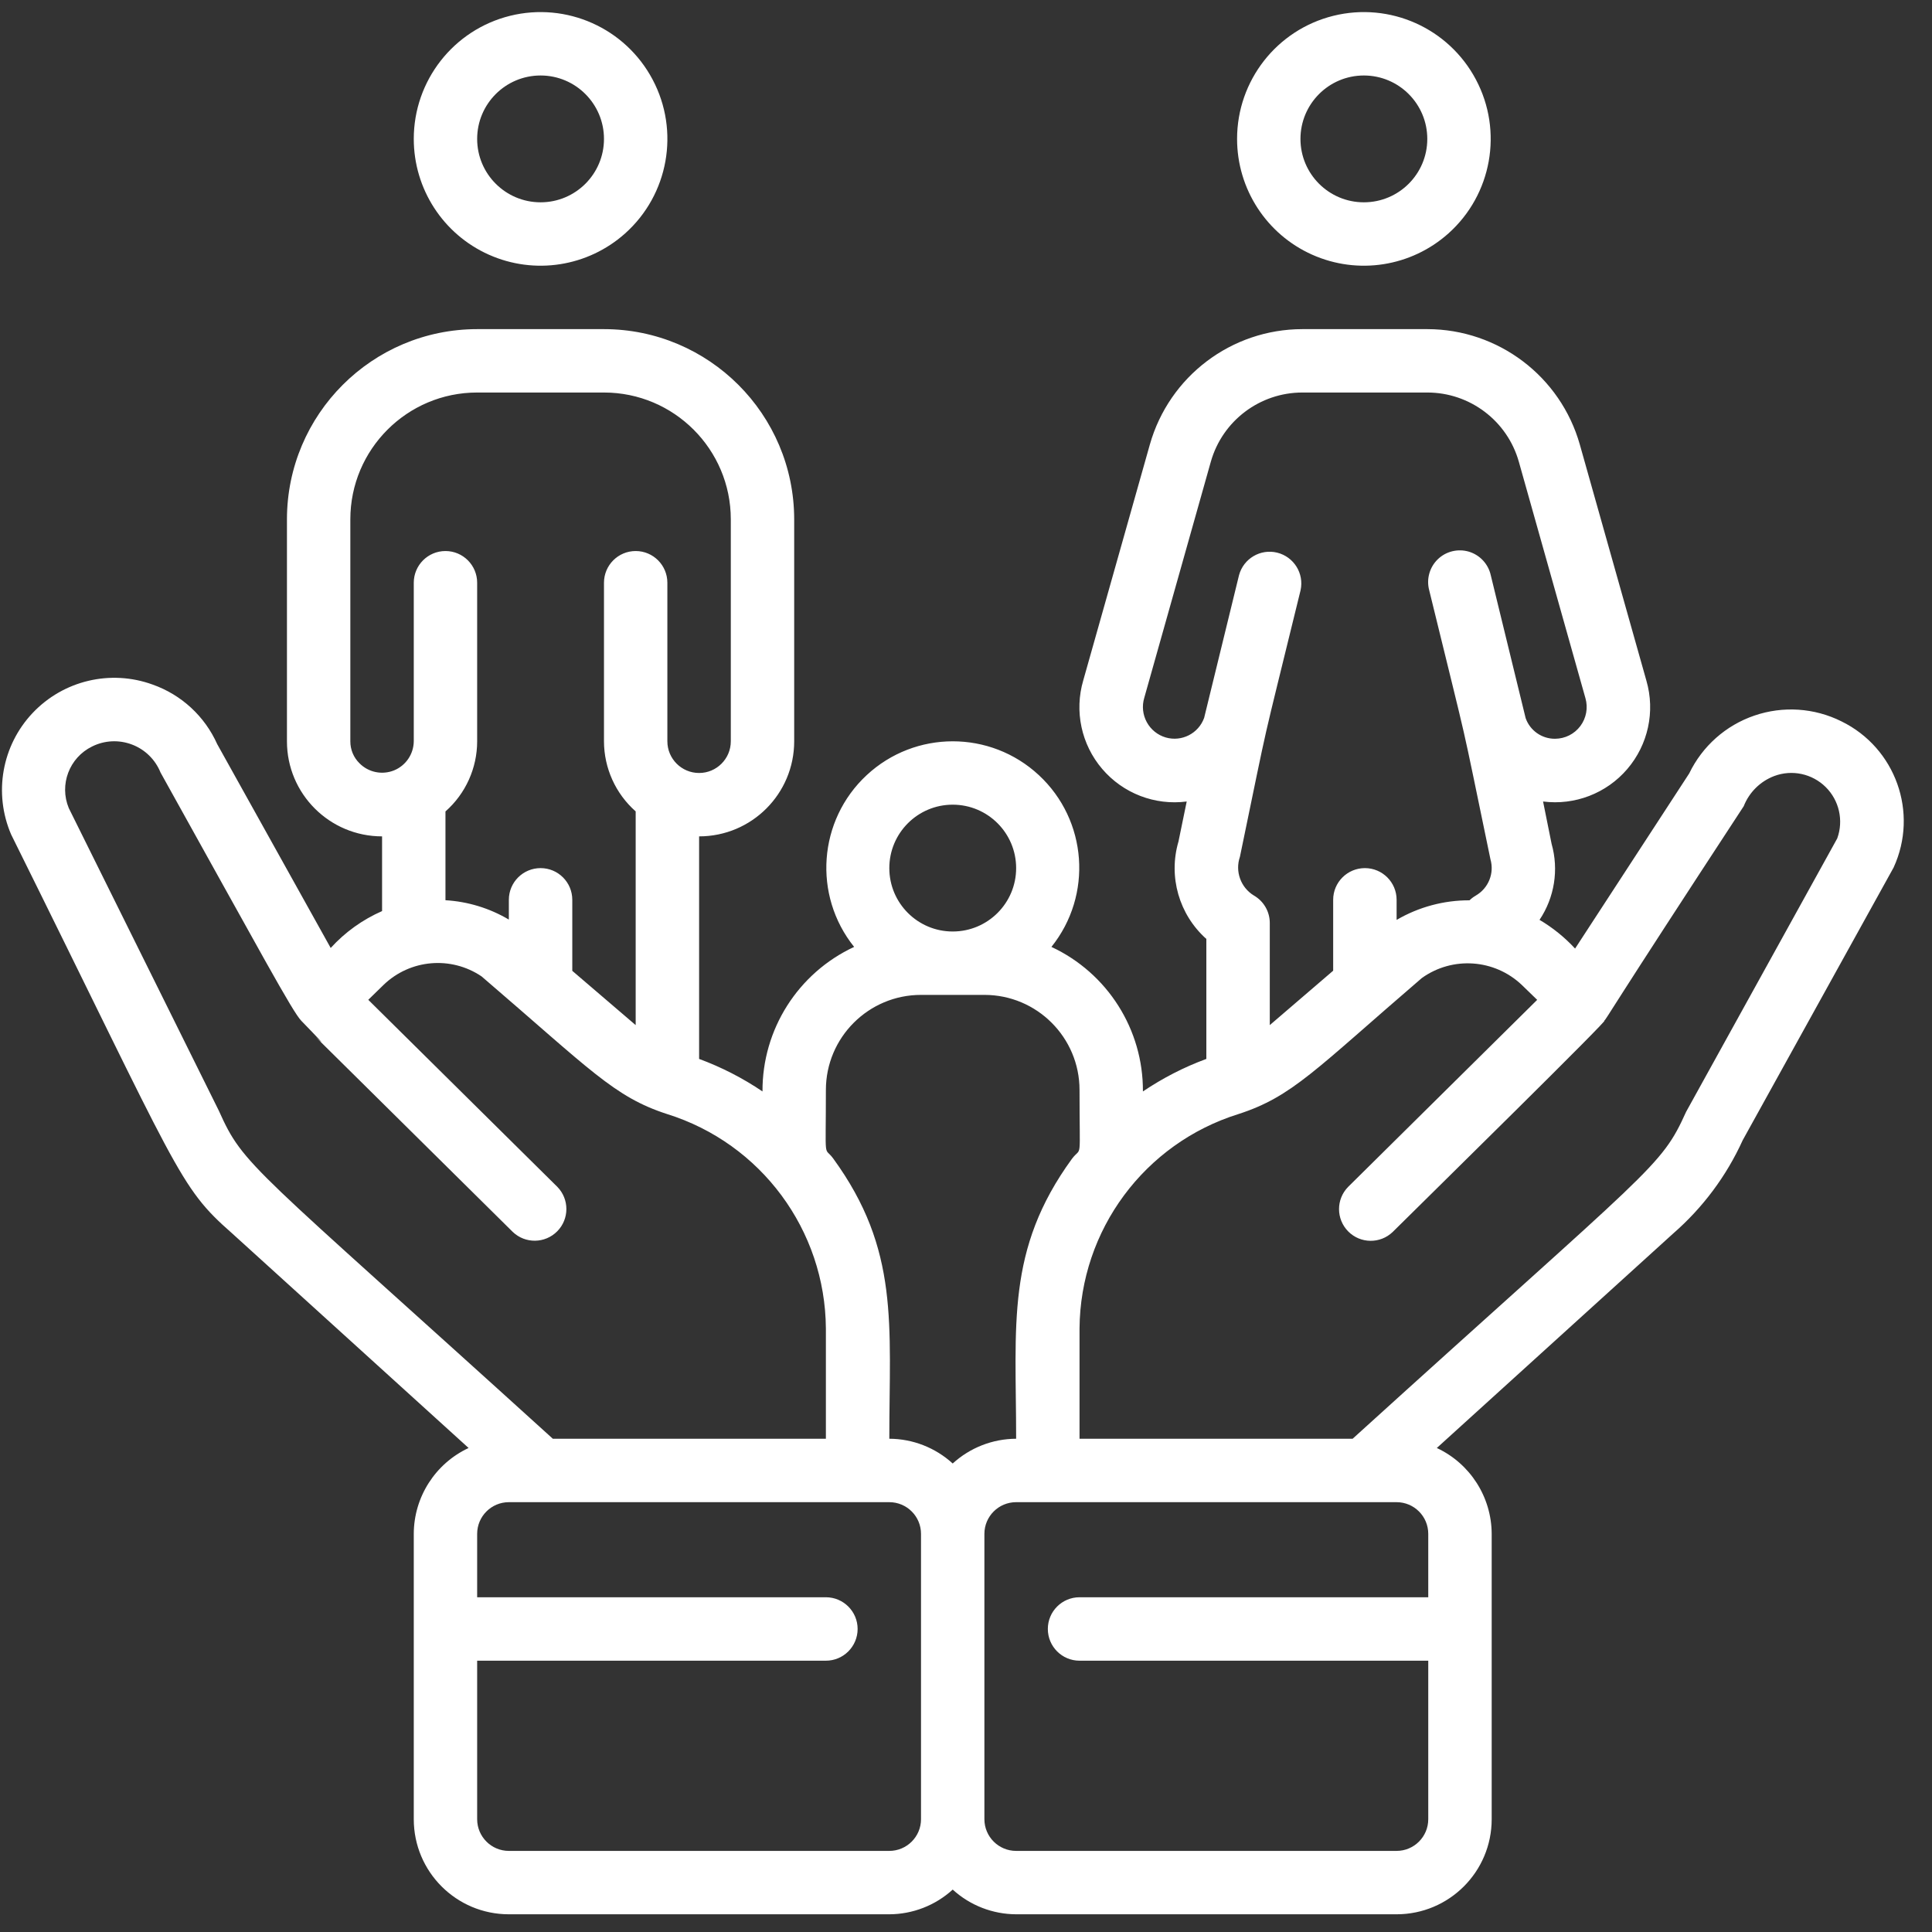 <svg width="42" height="42" viewBox="0 0 42 42" fill="none" xmlns="http://www.w3.org/2000/svg">
<rect x="0" y="0" width="42" height="42" fill="#333333" stroke="none"/>
<path d="M13.59 5.074C14.534 4.23 14.781 2.85 14.188 1.731C13.596 0.611 12.317 0.039 11.087 0.344C9.858 0.649 8.995 1.753 8.995 3.02C8.995 4.107 9.634 5.093 10.626 5.536C11.619 5.98 12.779 5.799 13.59 5.074ZM10.373 3.02C10.373 2.259 10.99 1.641 11.752 1.641C12.513 1.641 13.13 2.259 13.13 3.02C13.13 3.781 12.513 4.398 11.752 4.398C10.99 4.398 10.373 3.781 10.373 3.02Z" fill="white"/>
<path d="M31.488 5.074C32.432 4.23 32.679 2.85 32.086 1.731C31.494 0.611 30.215 0.039 28.985 0.344C27.756 0.649 26.893 1.753 26.893 3.02C26.893 4.107 27.532 5.093 28.524 5.536C29.517 5.98 30.677 5.799 31.488 5.074ZM28.271 3.02C28.271 2.259 28.888 1.641 29.649 1.641C30.411 1.641 31.028 2.259 31.028 3.02C31.028 3.781 30.411 4.398 29.649 4.398C28.888 4.398 28.271 3.781 28.271 3.02Z" fill="white"/>
<path d="M40.03 15.681C39.442 15.388 38.761 15.343 38.139 15.556C37.518 15.768 37.007 16.221 36.722 16.814L34.241 20.621C34.015 20.377 33.755 20.166 33.468 19.997C33.794 19.511 33.89 18.906 33.73 18.343L33.545 17.424C34.235 17.512 34.924 17.247 35.376 16.718C35.829 16.189 35.985 15.468 35.792 14.8L34.345 9.668C33.926 8.183 32.572 7.157 31.029 7.155H28.313C26.771 7.156 25.418 8.18 24.997 9.663L23.549 14.791C23.352 15.461 23.507 16.185 23.961 16.716C24.414 17.247 25.105 17.514 25.798 17.424L25.619 18.294C25.395 19.058 25.631 19.882 26.225 20.412V23.02C25.738 23.199 25.276 23.437 24.846 23.727C24.854 22.381 24.077 21.154 22.857 20.585C23.759 19.461 23.64 17.832 22.584 16.851C21.529 15.87 19.896 15.87 18.841 16.851C17.786 17.832 17.667 19.461 18.568 20.585C17.347 21.153 16.569 22.38 16.576 23.727C16.147 23.437 15.684 23.199 15.198 23.02V18.182C16.34 18.182 17.265 17.257 17.265 16.115V11.29C17.263 9.007 15.413 7.157 13.13 7.155H10.373C8.09 7.157 6.24 9.007 6.238 11.29V16.115C6.238 17.257 7.164 18.182 8.306 18.182V19.806C7.882 19.992 7.501 20.265 7.189 20.608L4.722 16.177C4.451 15.571 3.944 15.103 3.318 14.882C2.403 14.549 1.378 14.792 0.709 15.5C0.04 16.208 -0.143 17.246 0.242 18.141C3.902 25.522 3.876 25.785 5.039 26.806L10.187 31.478C9.462 31.817 8.997 32.544 8.995 33.345V39.548C8.995 40.69 9.92 41.615 11.062 41.615H19.333C19.843 41.613 20.334 41.422 20.711 41.078C21.088 41.422 21.579 41.613 22.09 41.615H30.36C31.502 41.615 32.428 40.69 32.428 39.548V33.345C32.425 32.544 31.96 31.817 31.235 31.478L36.375 26.814C37.018 26.254 37.533 25.563 37.885 24.787L41.165 18.86C41.713 17.668 41.209 16.257 40.03 15.681ZM25.343 16.032C25.167 15.981 25.018 15.861 24.93 15.699C24.842 15.537 24.822 15.347 24.875 15.171L26.323 10.035C26.576 9.146 27.389 8.533 28.313 8.533H31.029C31.953 8.533 32.766 9.147 33.018 10.037L34.466 15.178C34.526 15.386 34.485 15.61 34.356 15.783C34.226 15.957 34.023 16.059 33.806 16.06C33.519 16.063 33.261 15.882 33.166 15.611L32.408 12.505C32.354 12.261 32.172 12.065 31.933 11.993C31.694 11.922 31.434 11.985 31.255 12.159C31.076 12.334 31.005 12.591 31.07 12.833C31.997 16.623 31.697 15.293 32.401 18.68C32.489 18.984 32.358 19.309 32.084 19.468C32.034 19.497 31.987 19.532 31.946 19.572C31.389 19.57 30.842 19.717 30.361 19.998V19.561C30.361 19.18 30.052 18.872 29.672 18.872C29.291 18.872 28.982 19.18 28.982 19.561V21.102L27.604 22.285V20.064C27.604 19.818 27.472 19.591 27.259 19.468C26.972 19.294 26.845 18.943 26.955 18.625C27.644 15.306 27.346 16.622 28.273 12.833C28.354 12.467 28.128 12.104 27.764 12.014C27.401 11.925 27.032 12.143 26.935 12.505L26.177 15.606C26.055 15.945 25.69 16.132 25.343 16.032ZM20.711 17.493C21.473 17.493 22.09 18.11 22.09 18.872C22.09 19.633 21.473 20.25 20.711 20.25C19.95 20.25 19.333 19.633 19.333 18.872C19.333 18.11 19.95 17.493 20.711 17.493ZM20.022 21.628H21.4C22.542 21.628 23.468 22.554 23.468 23.696C23.468 25.318 23.523 24.901 23.303 25.192C21.862 27.173 22.09 28.796 22.09 31.277C21.579 31.279 21.088 31.471 20.711 31.815C20.334 31.471 19.843 31.279 19.333 31.277C19.333 28.787 19.561 27.174 18.112 25.183C17.905 24.904 17.954 25.302 17.954 23.696C17.954 22.554 18.88 21.628 20.022 21.628ZM7.815 16.593C7.686 16.467 7.615 16.294 7.616 16.115V11.29C7.616 9.768 8.851 8.533 10.373 8.533H13.13C14.652 8.533 15.887 9.768 15.887 11.29V16.115C15.887 16.495 15.578 16.804 15.198 16.804C14.817 16.804 14.508 16.495 14.508 16.115V12.669C14.508 12.288 14.2 11.979 13.819 11.979C13.438 11.979 13.13 12.288 13.13 12.669V16.115C13.131 16.698 13.382 17.253 13.819 17.639V22.285L12.441 21.105V19.561C12.441 19.18 12.132 18.872 11.752 18.872C11.371 18.872 11.062 19.18 11.062 19.561V19.991C10.643 19.743 10.171 19.599 9.684 19.57V17.64C10.122 17.254 10.373 16.698 10.373 16.115V12.669C10.373 12.288 10.065 11.979 9.684 11.979C9.303 11.979 8.995 12.288 8.995 12.669V16.115C8.992 16.393 8.823 16.643 8.565 16.748C8.306 16.852 8.01 16.791 7.815 16.593ZM4.758 24.147L1.495 17.567C1.284 17.057 1.506 16.471 2.002 16.228C2.273 16.093 2.587 16.078 2.87 16.186C3.153 16.293 3.377 16.514 3.49 16.794C5.684 20.736 6.359 21.995 6.551 22.192C8.149 23.836 4.299 20.001 11.147 26.781C11.419 27.041 11.849 27.035 12.114 26.767C12.378 26.5 12.379 26.07 12.116 25.801L8.006 21.735L8.339 21.41C8.916 20.854 9.804 20.777 10.469 21.226C12.838 23.257 13.348 23.845 14.503 24.219C16.544 24.857 17.939 26.74 17.954 28.879V31.277H12.018C5.417 25.288 5.305 25.365 4.758 24.147ZM19.333 40.237H11.062C10.682 40.237 10.373 39.928 10.373 39.548V36.102H17.954C18.335 36.102 18.644 35.793 18.644 35.412C18.644 35.032 18.335 34.723 17.954 34.723H10.373V33.345C10.373 32.964 10.682 32.656 11.062 32.656H19.333C19.713 32.656 20.022 32.964 20.022 33.345V39.548C20.022 39.928 19.713 40.237 19.333 40.237ZM30.36 40.237H22.09C21.709 40.237 21.4 39.928 21.4 39.548V33.345C21.4 32.964 21.709 32.656 22.09 32.656H30.36C30.741 32.656 31.049 32.964 31.049 33.345V34.723H23.468C23.087 34.723 22.779 35.032 22.779 35.412C22.779 35.793 23.087 36.102 23.468 36.102H31.049V39.548C31.049 39.928 30.741 40.237 30.36 40.237ZM39.94 18.226L36.654 24.171C36.102 25.393 35.954 25.335 29.405 31.277H23.468V28.879C23.484 26.741 24.879 24.858 26.919 24.22C28.099 23.839 28.597 23.248 30.909 21.262C31.576 20.784 32.489 20.847 33.084 21.413L33.417 21.736L29.306 25.803C29.043 26.072 29.044 26.502 29.309 26.77C29.573 27.037 30.003 27.043 30.275 26.783C31.083 25.983 35.083 22.05 34.872 22.194C34.941 22.125 34.935 22.065 37.907 17.526C38.026 17.224 38.267 16.985 38.571 16.87C38.958 16.725 39.395 16.819 39.689 17.11C39.983 17.401 40.081 17.837 39.94 18.226Z" fill="white"/>
</svg>
